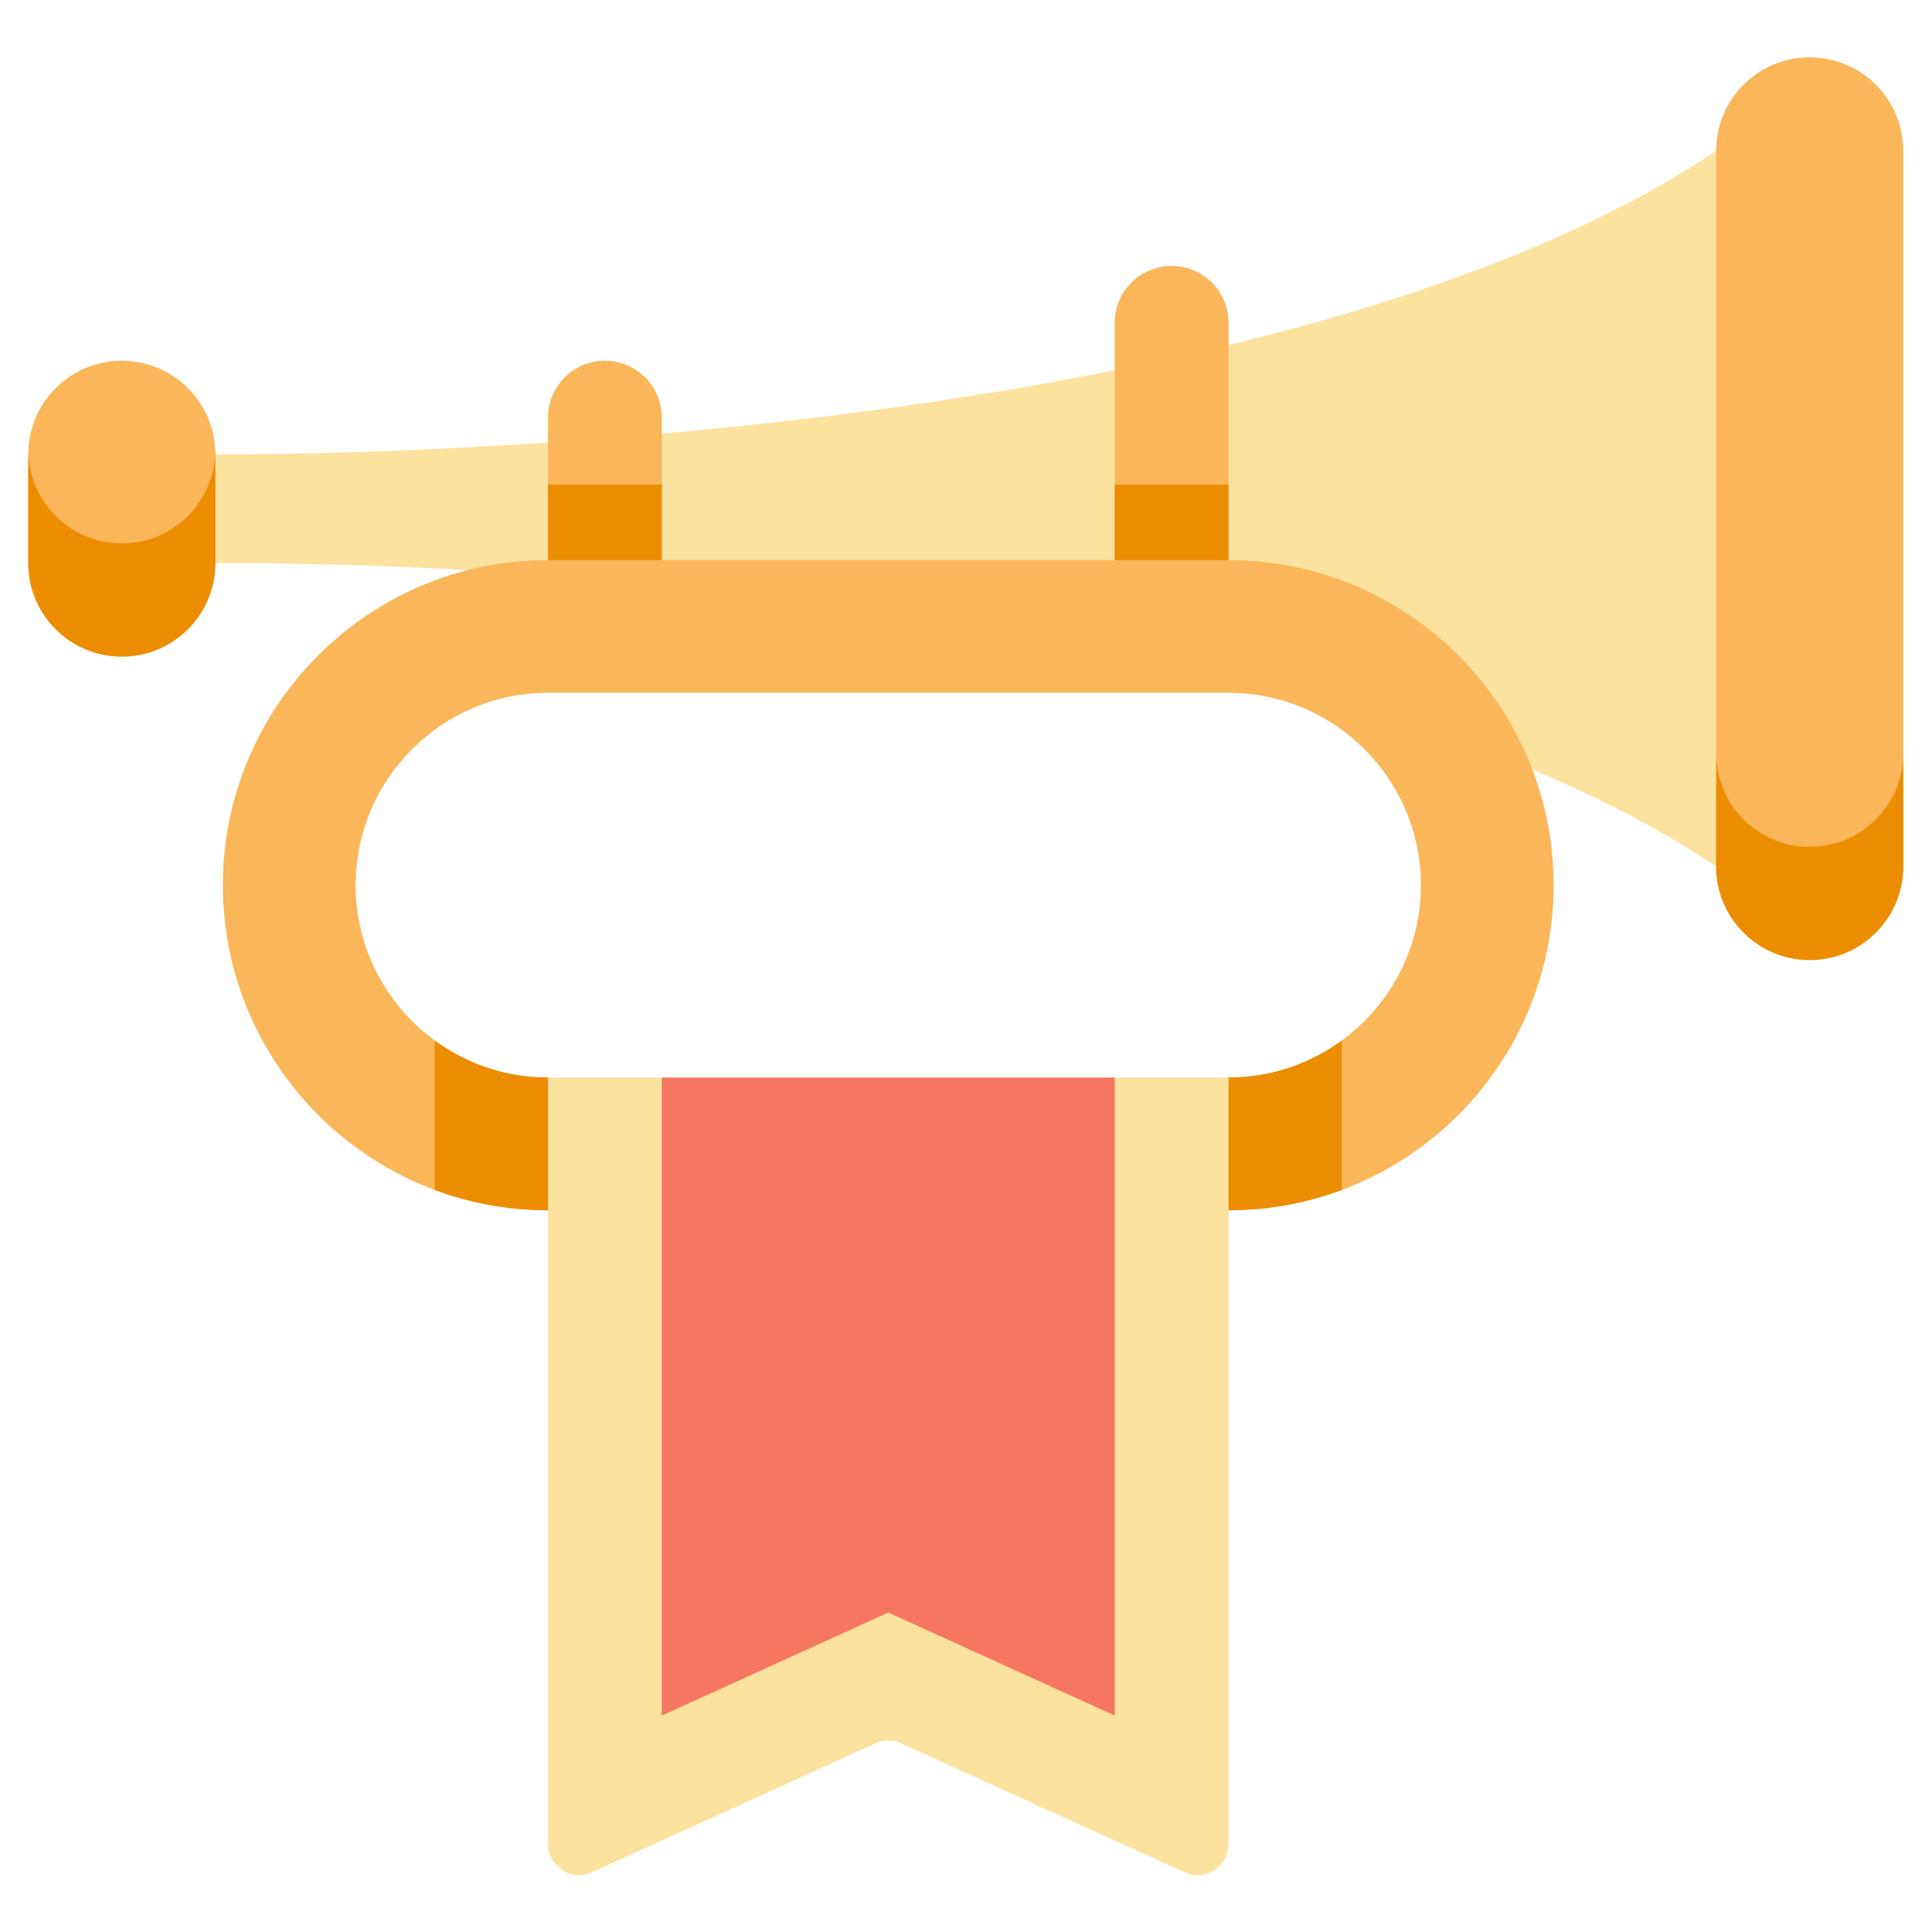 <svg xmlns="http://www.w3.org/2000/svg" width="512" height="512" viewBox="0 0 682.667 682.667" style="enable-background:new 0 0 512 512" xml:space="preserve">
  <defs>
    <clipPath id="a" clipPathUnits="userSpaceOnUse">
      <path d="M0 512h512V0H0Z" data-original="#000000"/>
    </clipPath>
  </defs>
  <g clip-path="url(#a)" transform="matrix(1.333 0 0 -1.333 0 682.667)">
    <path d="M0 0s273.522 3.007 397.838-80.432l24.79 94.852-24.79 94.851C273.522 25.833 0 28.84 0 28.84l-24.791-14.42Z" style="fill-opacity:1;fill-rule:nonzero;stroke:none" transform="translate(57.081 362.87)" fill="#fce29f" data-original="#f9ed80"/>
    <path d="M0 0c-13.691 0-24.791-11.099-24.791-24.791v-189.702c0-13.692 11.1-24.791 24.791-24.791s24.791 11.099 24.791 24.791v189.702C24.791-11.099 13.691 0 0 0" style="fill-opacity:1;fill-rule:nonzero;stroke:none" transform="translate(479.71 496.932)" fill="#fab659" data-original="#fab659"/>
    <path d="M0 0c-13.691 0-24.791 11.099-24.791 24.791v-30C-24.791-18.901-13.691-30 0-30S24.791-18.901 24.791-5.209v30C24.791 11.099 13.691 0 0 0" style="fill-opacity:1;fill-rule:nonzero;stroke:none" transform="translate(479.71 287.648)" fill="#ec8d00" data-original="#ec8d00"/>
    <path d="M0 0c-13.691 0-24.791-11.099-24.791-24.791V-53.63c0-13.692 11.1-24.791 24.791-24.791S24.791-67.322 24.791-53.63v28.839C24.791-11.099 13.691 0 0 0" style="fill-opacity:1;fill-rule:nonzero;stroke:none" transform="translate(32.29 416.5)" fill="#fab659" data-original="#fab659"/>
    <path d="M0 0c-13.497 0-24.467 10.788-24.776 24.21-.004-.193-.015-.385-.015-.58V-5.209C-24.791-18.901-13.692-30 0-30c13.691 0 24.791 11.099 24.791 24.791V23.63c0 .195-.011.387-.015.58C24.467 10.788 13.497 0 0 0" style="fill-opacity:1;fill-rule:nonzero;stroke:none" transform="translate(32.29 368.08)" fill="#ec8d00" data-original="#ec8d00"/>
    <path d="M0 0c-8.329 0-15.081-6.752-15.081-15.081v-56.513h30.162v56.513C15.081-6.752 8.329 0 0 0" style="fill-opacity:1;fill-rule:nonzero;stroke:none" transform="translate(160.346 416.5)" fill="#fab659" data-original="#fab659"/>
    <path d="M0 0c-8.329 0-15.081-6.752-15.081-15.081v-81.648h30.162v81.648C15.081-6.752 8.329 0 0 0" style="fill-opacity:1;fill-rule:nonzero;stroke:none" transform="translate(310.574 441.635)" fill="#fab659" data-original="#fab659"/>
    <path d="M325.655 383.669h-30.162v-38.762h30.162zm-150.228 0h-30.162v-38.762h30.162z" style="fill-opacity:1;fill-rule:nonzero;stroke:none" fill="#ec8d00" data-original="#ec8d00"/>
    <path d="m0 0-93.046-17.456L-180.39 0c-28.117 0-50.992 22.875-50.992 50.992 0 28.117 22.875 50.992 50.992 50.992H0c28.118 0 50.992-22.875 50.992-50.992C50.992 22.875 28.118 0 0 0m0 137.173h-180.39c-47.52 0-86.181-38.661-86.181-86.181 0-47.52 38.661-86.181 86.181-86.181H0c47.521 0 86.181 38.661 86.181 86.181 0 47.52-38.66 86.181-86.181 86.181" style="fill-opacity:1;fill-rule:nonzero;stroke:none" transform="translate(325.655 226.496)" fill="#fab659" data-original="#fab659"/>
    <path d="M0 0a85.749 85.749 0 0 1 30 5.396v39.588c-8.425-6.152-18.793-9.795-30-9.795l-93.046-17.456-87.344 17.456c-11.208 0-21.576 3.643-30 9.795V5.396a85.74 85.74 0 0 1 30-5.396Z" style="fill-opacity:1;fill-rule:nonzero;stroke:none" transform="translate(325.655 191.307)" fill="#ec8d00" data-original="#ec8d00"/>
    <path d="m0 0-64.885-12.869L-120.067 0h-30.161v-203.183c0-5.99 6.192-9.976 11.645-7.496l75.14 34.175a8.24 8.24 0 0 0 6.82 0l75.14-34.175c5.453-2.48 11.645 1.506 11.645 7.496V0Z" style="fill-opacity:1;fill-rule:nonzero;stroke:none" transform="translate(295.493 226.496)" fill="#fce29f" data-original="#f9ed80"/>
    <path d="M0 0h120.067v-169.122l-60.033 27.303L0-169.122Z" style="fill-opacity:1;fill-rule:nonzero;stroke:none" transform="translate(175.427 226.495)" fill="#f67661" data-original="#69a2de"/>
  </g>
</svg>
